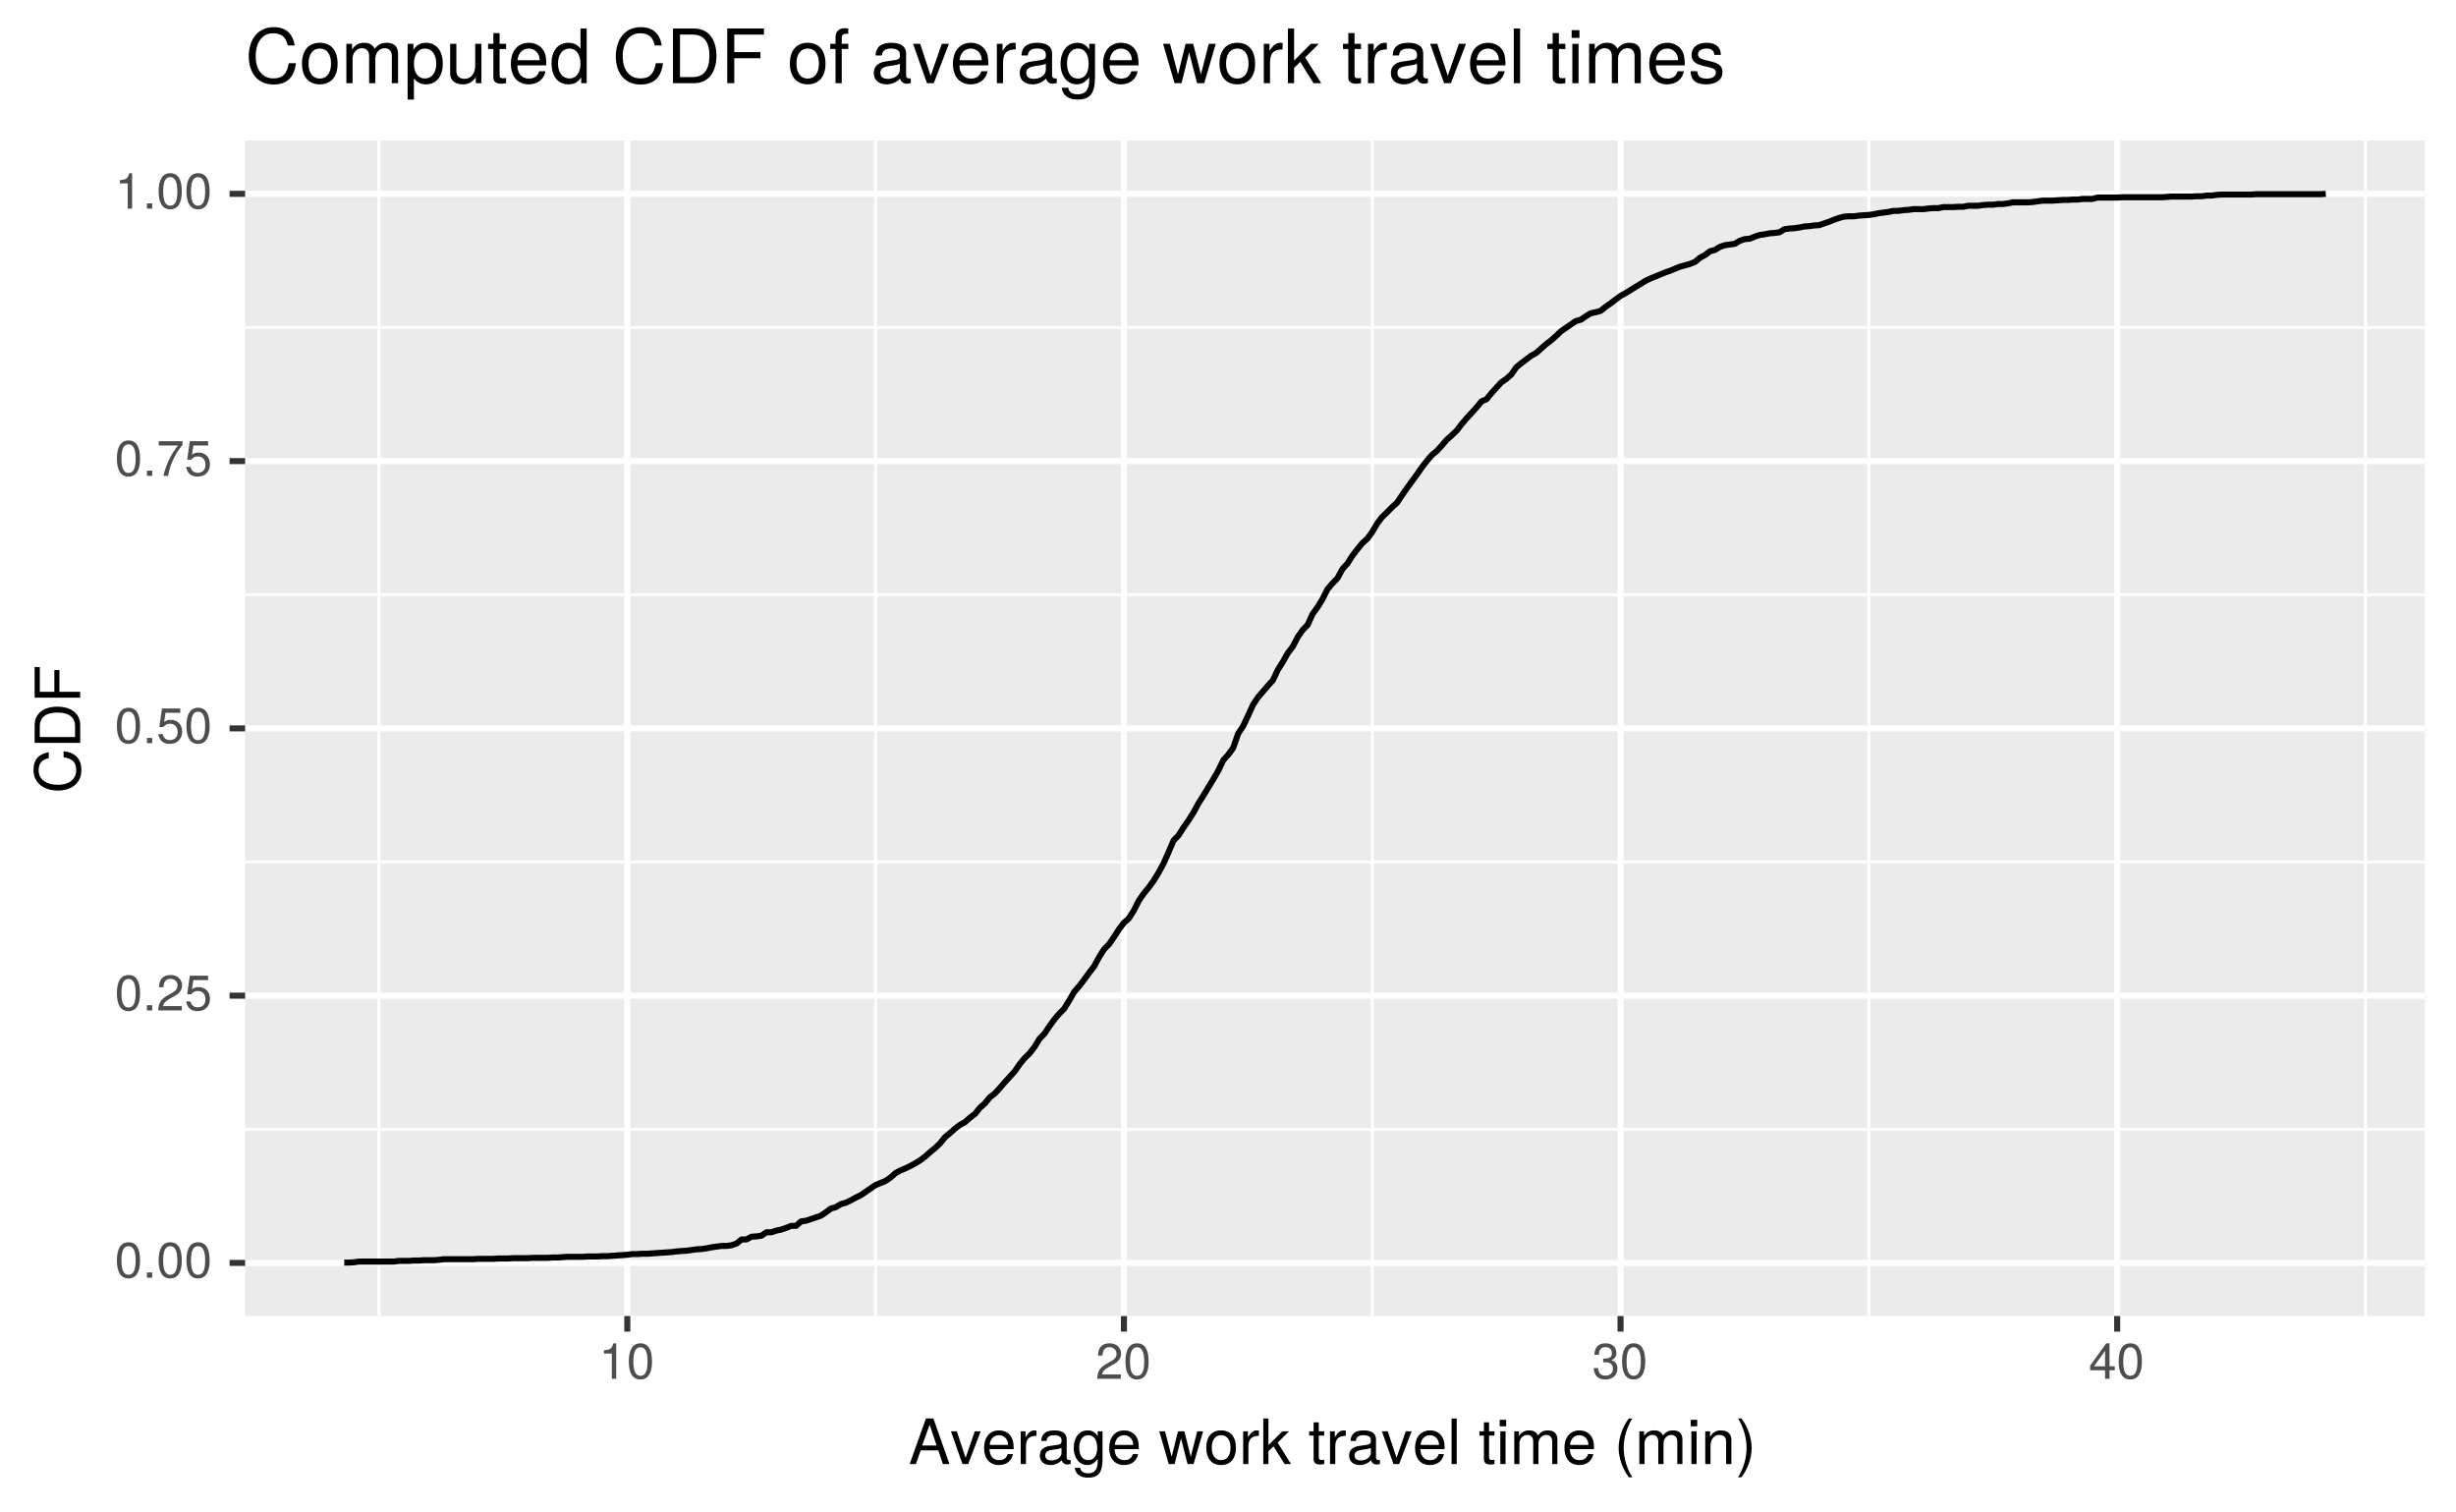 <?xml version="1.0" encoding="UTF-8"?>
<svg xmlns="http://www.w3.org/2000/svg" xmlns:xlink="http://www.w3.org/1999/xlink" width="432pt" height="266pt" viewBox="0 0 432 266" version="1.1">
<defs>
<g>
<symbol overflow="visible" id="glyph0-0">
<path style="stroke:none;" d=""/>
</symbol>
<symbol overflow="visible" id="glyph0-1">
<path style="stroke:none;" d="M 4.453 -3 C 4.453 -5.156 3.781 -6.234 2.422 -6.234 C 1.078 -6.234 0.375 -5.141 0.375 -3.047 C 0.375 -0.953 1.078 0.125 2.422 0.125 C 3.734 0.125 4.453 -0.953 4.453 -3 Z M 3.672 -3.062 C 3.672 -1.297 3.266 -0.516 2.406 -0.516 C 1.578 -0.516 1.172 -1.344 1.172 -3.047 C 1.172 -4.75 1.578 -5.547 2.422 -5.547 C 3.25 -5.547 3.672 -4.734 3.672 -3.062 Z M 3.672 -3.062 "/>
</symbol>
<symbol overflow="visible" id="glyph0-2">
<path style="stroke:none;" d="M 1.688 0 L 1.688 -0.922 L 0.766 -0.922 L 0.766 0 Z M 1.688 0 "/>
</symbol>
<symbol overflow="visible" id="glyph0-3">
<path style="stroke:none;" d="M 4.5 -4.406 C 4.5 -5.469 3.672 -6.234 2.5 -6.234 C 1.219 -6.234 0.484 -5.594 0.438 -4.078 L 1.219 -4.078 C 1.281 -5.125 1.703 -5.562 2.469 -5.562 C 3.172 -5.562 3.703 -5.062 3.703 -4.391 C 3.703 -3.891 3.406 -3.469 2.859 -3.156 L 2.047 -2.703 C 0.75 -1.969 0.375 -1.375 0.297 0 L 4.453 0 L 4.453 -0.766 L 1.172 -0.766 C 1.25 -1.281 1.531 -1.594 2.297 -2.047 L 3.172 -2.531 C 4.047 -2.984 4.5 -3.641 4.5 -4.406 Z M 4.5 -4.406 "/>
</symbol>
<symbol overflow="visible" id="glyph0-4">
<path style="stroke:none;" d="M 4.516 -2.062 C 4.516 -3.297 3.688 -4.109 2.5 -4.109 C 2.062 -4.109 1.703 -4 1.344 -3.734 L 1.594 -5.344 L 4.188 -5.344 L 4.188 -6.109 L 0.969 -6.109 L 0.5 -2.844 L 1.219 -2.844 C 1.578 -3.266 1.875 -3.422 2.359 -3.422 C 3.188 -3.422 3.719 -2.891 3.719 -1.969 C 3.719 -1.062 3.203 -0.547 2.359 -0.547 C 1.688 -0.547 1.266 -0.891 1.078 -1.594 L 0.312 -1.594 C 0.562 -0.359 1.266 0.125 2.375 0.125 C 3.641 0.125 4.516 -0.75 4.516 -2.062 Z M 4.516 -2.062 "/>
</symbol>
<symbol overflow="visible" id="glyph0-5">
<path style="stroke:none;" d="M 4.578 -5.453 L 4.578 -6.109 L 0.406 -6.109 L 0.406 -5.344 L 3.781 -5.344 C 2.531 -3.781 1.656 -1.953 1.219 0 L 2.047 0 C 2.391 -2.016 3.266 -3.891 4.578 -5.453 Z M 4.578 -5.453 "/>
</symbol>
<symbol overflow="visible" id="glyph0-6">
<path style="stroke:none;" d="M 3.047 0 L 3.047 -6.234 L 2.547 -6.234 C 2.266 -5.281 2.094 -5.141 0.891 -5 L 0.891 -4.438 L 2.281 -4.438 L 2.281 0 Z M 3.047 0 "/>
</symbol>
<symbol overflow="visible" id="glyph0-7">
<path style="stroke:none;" d="M 4.453 -1.812 C 4.453 -2.562 4.141 -3.016 3.391 -3.266 C 3.969 -3.5 4.266 -3.891 4.266 -4.516 C 4.266 -5.594 3.547 -6.234 2.359 -6.234 C 1.109 -6.234 0.438 -5.547 0.406 -4.219 L 1.188 -4.219 C 1.203 -5.141 1.578 -5.562 2.375 -5.562 C 3.062 -5.562 3.469 -5.156 3.469 -4.5 C 3.469 -3.828 3.188 -3.547 1.938 -3.547 L 1.938 -2.906 L 2.359 -2.906 C 3.219 -2.906 3.656 -2.5 3.656 -1.797 C 3.656 -1.016 3.172 -0.547 2.359 -0.547 C 1.516 -0.547 1.109 -0.969 1.062 -1.875 L 0.281 -1.875 C 0.375 -0.5 1.062 0.125 2.344 0.125 C 3.625 0.125 4.453 -0.641 4.453 -1.812 Z M 4.453 -1.812 "/>
</symbol>
<symbol overflow="visible" id="glyph0-8">
<path style="stroke:none;" d="M 4.578 -1.5 L 4.578 -2.188 L 3.656 -2.188 L 3.656 -6.234 L 3.078 -6.234 L 0.25 -2.312 L 0.25 -1.5 L 2.875 -1.5 L 2.875 0 L 3.656 0 L 3.656 -1.5 Z M 2.875 -2.188 L 0.922 -2.188 L 2.875 -4.922 Z M 2.875 -2.188 "/>
</symbol>
<symbol overflow="visible" id="glyph1-0">
<path style="stroke:none;" d=""/>
</symbol>
<symbol overflow="visible" id="glyph1-1">
<path style="stroke:none;" d="M 7.188 0 L 4.359 -8.016 L 3.047 -8.016 L 0.188 0 L 1.281 0 L 2.125 -2.406 L 5.219 -2.406 L 6.031 0 Z M 4.922 -3.266 L 2.375 -3.266 L 3.703 -6.922 Z M 4.922 -3.266 "/>
</symbol>
<symbol overflow="visible" id="glyph1-2">
<path style="stroke:none;" d="M 5.344 -5.766 L 4.312 -5.766 L 2.688 -1.094 L 1.141 -5.766 L 0.109 -5.766 L 2.141 0 L 3.141 0 Z M 5.344 -5.766 "/>
</symbol>
<symbol overflow="visible" id="glyph1-3">
<path style="stroke:none;" d="M 5.641 -2.625 C 5.641 -3.453 5.578 -3.984 5.406 -4.406 C 5.031 -5.359 4.156 -5.922 3.078 -5.922 C 1.469 -5.922 0.438 -4.734 0.438 -2.844 C 0.438 -0.953 1.438 0.172 3.062 0.172 C 4.375 0.172 5.297 -0.578 5.516 -1.75 L 4.594 -1.75 C 4.344 -0.984 3.828 -0.688 3.094 -0.688 C 2.141 -0.688 1.422 -1.297 1.391 -2.625 Z M 4.656 -3.438 C 4.656 -3.438 4.656 -3.391 4.656 -3.359 L 1.422 -3.359 C 1.5 -4.391 2.141 -5.078 3.062 -5.078 C 3.969 -5.078 4.656 -4.328 4.656 -3.438 Z M 4.656 -3.438 "/>
</symbol>
<symbol overflow="visible" id="glyph1-4">
<path style="stroke:none;" d="M 3.531 -4.969 L 3.531 -5.891 C 3.375 -5.922 3.297 -5.922 3.172 -5.922 C 2.578 -5.922 2.141 -5.578 1.609 -4.719 L 1.609 -5.766 L 0.766 -5.766 L 0.766 0 L 1.688 0 L 1.688 -2.984 C 1.688 -4.297 2.109 -4.938 3.531 -4.969 Z M 3.531 -4.969 "/>
</symbol>
<symbol overflow="visible" id="glyph1-5">
<path style="stroke:none;" d="M 5.891 -0.016 L 5.891 -0.719 C 5.781 -0.688 5.734 -0.688 5.688 -0.688 C 5.375 -0.688 5.188 -0.859 5.188 -1.141 L 5.188 -4.359 C 5.188 -5.375 4.438 -5.922 3.031 -5.922 C 1.625 -5.922 0.766 -5.391 0.719 -4.062 L 1.641 -4.062 C 1.719 -4.766 2.141 -5.078 2.984 -5.078 C 3.812 -5.078 4.281 -4.781 4.281 -4.219 L 4.281 -3.984 C 4.281 -3.594 4.047 -3.438 3.328 -3.344 C 2.031 -3.172 1.828 -3.141 1.469 -2.984 C 0.797 -2.719 0.469 -2.203 0.469 -1.5 C 0.469 -0.453 1.188 0.172 2.359 0.172 C 3.094 0.172 3.812 -0.141 4.312 -0.688 C 4.406 -0.234 4.812 0.078 5.266 0.078 C 5.438 0.078 5.594 0.062 5.891 -0.016 Z M 4.281 -1.984 C 4.281 -1.172 3.438 -0.641 2.547 -0.641 C 1.844 -0.641 1.422 -0.891 1.422 -1.516 C 1.422 -2.125 1.828 -2.391 2.812 -2.531 C 3.766 -2.656 3.969 -2.703 4.281 -2.844 Z M 4.281 -1.984 "/>
</symbol>
<symbol overflow="visible" id="glyph1-6">
<path style="stroke:none;" d="M 5.375 -0.953 L 5.375 -5.766 L 4.531 -5.766 L 4.531 -4.922 C 4.062 -5.609 3.516 -5.922 2.766 -5.922 C 1.312 -5.922 0.312 -4.703 0.312 -2.828 C 0.312 -1.016 1.344 0.172 2.688 0.172 C 3.422 0.172 3.922 -0.141 4.531 -0.875 L 4.531 -0.484 C 4.531 1.047 3.906 1.625 2.844 1.625 C 2.109 1.625 1.547 1.359 1.438 0.656 L 0.5 0.656 C 0.609 1.75 1.453 2.391 2.812 2.391 C 4.609 2.391 5.375 1.594 5.375 -0.953 Z M 4.438 -2.844 C 4.438 -1.469 3.844 -0.688 2.875 -0.688 C 1.875 -0.688 1.281 -1.484 1.281 -2.875 C 1.281 -4.266 1.891 -5.078 2.875 -5.078 C 3.859 -5.078 4.438 -4.25 4.438 -2.844 Z M 4.438 -2.844 "/>
</symbol>
<symbol overflow="visible" id="glyph1-7">
<path style="stroke:none;" d=""/>
</symbol>
<symbol overflow="visible" id="glyph1-8">
<path style="stroke:none;" d="M 7.781 -5.766 L 6.75 -5.766 L 5.609 -1.281 L 4.484 -5.766 L 3.359 -5.766 L 2.25 -1.281 L 1.078 -5.766 L 0.062 -5.766 L 1.734 0 L 2.766 0 L 3.891 -4.516 L 5.047 0 L 6.094 0 Z M 7.781 -5.766 "/>
</symbol>
<symbol overflow="visible" id="glyph1-9">
<path style="stroke:none;" d="M 5.609 -2.844 C 5.609 -4.828 4.656 -5.922 2.984 -5.922 C 1.375 -5.922 0.391 -4.812 0.391 -2.875 C 0.391 -0.953 1.359 0.172 3 0.172 C 4.625 0.172 5.609 -0.953 5.609 -2.844 Z M 4.656 -2.844 C 4.656 -1.5 4.016 -0.688 3 -0.688 C 1.984 -0.688 1.359 -1.484 1.359 -2.875 C 1.359 -4.266 1.984 -5.078 3 -5.078 C 4.031 -5.078 4.656 -4.281 4.656 -2.844 Z M 4.656 -2.844 "/>
</symbol>
<symbol overflow="visible" id="glyph1-10">
<path style="stroke:none;" d="M 5.516 0 L 3.172 -3.766 L 5.172 -5.766 L 4 -5.766 L 1.547 -3.328 L 1.547 -8.016 L 0.641 -8.016 L 0.641 0 L 1.547 0 L 1.547 -2.25 L 2.438 -3.125 L 4.391 0 Z M 5.516 0 "/>
</symbol>
<symbol overflow="visible" id="glyph1-11">
<path style="stroke:none;" d="M 2.797 0 L 2.797 -0.766 C 2.672 -0.734 2.531 -0.719 2.359 -0.719 C 1.953 -0.719 1.844 -0.844 1.844 -1.25 L 1.844 -5.016 L 2.797 -5.016 L 2.797 -5.766 L 1.844 -5.766 L 1.844 -7.344 L 0.938 -7.344 L 0.938 -5.766 L 0.156 -5.766 L 0.156 -5.016 L 0.938 -5.016 L 0.938 -0.844 C 0.938 -0.25 1.328 0.078 2.047 0.078 C 2.266 0.078 2.484 0.062 2.797 0 Z M 2.797 0 "/>
</symbol>
<symbol overflow="visible" id="glyph1-12">
<path style="stroke:none;" d="M 1.656 0 L 1.656 -8.016 L 0.75 -8.016 L 0.75 0 Z M 1.656 0 "/>
</symbol>
<symbol overflow="visible" id="glyph1-13">
<path style="stroke:none;" d="M 1.688 0 L 1.688 -5.766 L 0.766 -5.766 L 0.766 0 Z M 1.797 -6.641 L 1.797 -7.781 L 0.656 -7.781 L 0.656 -6.641 Z M 1.797 -6.641 "/>
</symbol>
<symbol overflow="visible" id="glyph1-14">
<path style="stroke:none;" d="M 8.359 0 L 8.359 -4.328 C 8.359 -5.359 7.781 -5.922 6.703 -5.922 C 5.938 -5.922 5.484 -5.703 4.938 -5.047 C 4.594 -5.672 4.141 -5.922 3.391 -5.922 C 2.625 -5.922 2.109 -5.641 1.609 -4.953 L 1.609 -5.766 L 0.781 -5.766 L 0.781 0 L 1.688 0 L 1.688 -3.625 C 1.688 -4.453 2.297 -5.125 3.047 -5.125 C 3.734 -5.125 4.109 -4.703 4.109 -3.969 L 4.109 0 L 5.031 0 L 5.031 -3.625 C 5.031 -4.453 5.641 -5.125 6.391 -5.125 C 7.062 -5.125 7.453 -4.703 7.453 -3.969 L 7.453 0 Z M 8.359 0 "/>
</symbol>
<symbol overflow="visible" id="glyph1-15">
<path style="stroke:none;" d="M 3.203 2.328 C 2.234 0.766 1.688 -1.094 1.688 -2.844 C 1.688 -4.594 2.234 -6.453 3.203 -8.016 L 2.594 -8.016 C 1.5 -6.578 0.797 -4.578 0.797 -2.844 C 0.797 -1.109 1.5 0.891 2.594 2.328 Z M 3.203 2.328 "/>
</symbol>
<symbol overflow="visible" id="glyph1-16">
<path style="stroke:none;" d="M 5.359 0 L 5.359 -4.359 C 5.359 -5.312 4.641 -5.922 3.531 -5.922 C 2.672 -5.922 2.125 -5.594 1.609 -4.797 L 1.609 -5.766 L 0.766 -5.766 L 0.766 0 L 1.688 0 L 1.688 -3.172 C 1.688 -4.359 2.328 -5.125 3.25 -5.125 C 3.984 -5.125 4.438 -4.688 4.438 -4 L 4.438 0 Z M 5.359 0 "/>
</symbol>
<symbol overflow="visible" id="glyph1-17">
<path style="stroke:none;" d="M 2.812 -2.844 C 2.812 -4.578 2.125 -6.578 1.016 -8.016 L 0.422 -8.016 C 1.391 -6.453 1.922 -4.594 1.922 -2.844 C 1.922 -1.094 1.391 0.766 0.422 2.328 L 1.016 2.328 C 2.125 0.891 2.812 -1.109 2.812 -2.844 Z M 2.812 -2.844 "/>
</symbol>
<symbol overflow="visible" id="glyph2-0">
<path style="stroke:none;" d=""/>
</symbol>
<symbol overflow="visible" id="glyph2-1">
<path style="stroke:none;" d="M -2.922 -7.453 L -2.922 -6.391 C -1.406 -6.156 -0.703 -5.516 -0.703 -4.156 C -0.703 -2.562 -1.922 -1.547 -3.922 -1.547 C -5.984 -1.547 -7.312 -2.516 -7.312 -4.062 C -7.312 -5.328 -6.75 -5.984 -5.531 -6.234 L -5.531 -7.281 C -7.297 -6.969 -8.219 -5.953 -8.219 -4.188 C -8.219 -1.766 -6.266 -0.531 -3.922 -0.531 C -1.578 -0.531 0.203 -1.797 0.203 -4.141 C 0.203 -6.109 -0.844 -7.203 -2.922 -7.453 Z M -2.922 -7.453 "/>
</symbol>
<symbol overflow="visible" id="glyph2-2">
<path style="stroke:none;" d="M -4.016 -7.344 C -6.5 -7.344 -8.016 -6.109 -8.016 -4.062 L -8.016 -0.984 L 0 -0.984 L 0 -4.062 C 0 -6.094 -1.516 -7.344 -4.016 -7.344 Z M -4 -6.312 C -1.984 -6.312 -0.906 -5.484 -0.906 -3.891 L -0.906 -2 L -7.109 -2 L -7.109 -3.891 C -7.109 -5.484 -6.047 -6.312 -4 -6.312 Z M -4 -6.312 "/>
</symbol>
<symbol overflow="visible" id="glyph2-3">
<path style="stroke:none;" d="M -7.109 -6.375 L -8.016 -6.375 L -8.016 -0.984 L 0 -0.984 L 0 -2.016 L -3.656 -2.016 L -3.656 -5.844 L -4.547 -5.844 L -4.547 -2.016 L -7.109 -2.016 Z M -7.109 -6.375 "/>
</symbol>
<symbol overflow="visible" id="glyph3-0">
<path style="stroke:none;" d=""/>
</symbol>
<symbol overflow="visible" id="glyph3-1">
<path style="stroke:none;" d="M 8.938 -3.516 L 7.672 -3.516 C 7.375 -1.688 6.609 -0.844 4.984 -0.844 C 3.078 -0.844 1.859 -2.312 1.859 -4.719 C 1.859 -7.188 3.031 -8.781 4.891 -8.781 C 6.391 -8.781 7.188 -8.109 7.484 -6.641 L 8.734 -6.641 C 8.359 -8.75 7.141 -9.859 5.031 -9.859 C 2.109 -9.859 0.641 -7.516 0.641 -4.703 C 0.641 -1.891 2.156 0.234 4.984 0.234 C 7.328 0.234 8.641 -1 8.938 -3.516 Z M 8.938 -3.516 "/>
</symbol>
<symbol overflow="visible" id="glyph3-2">
<path style="stroke:none;" d="M 6.734 -3.406 C 6.734 -5.797 5.578 -7.109 3.594 -7.109 C 1.656 -7.109 0.469 -5.781 0.469 -3.453 C 0.469 -1.141 1.641 0.203 3.609 0.203 C 5.547 0.203 6.734 -1.141 6.734 -3.406 Z M 5.578 -3.422 C 5.578 -1.797 4.812 -0.812 3.609 -0.812 C 2.375 -0.812 1.625 -1.781 1.625 -3.453 C 1.625 -5.125 2.375 -6.094 3.609 -6.094 C 4.844 -6.094 5.578 -5.141 5.578 -3.422 Z M 5.578 -3.422 "/>
</symbol>
<symbol overflow="visible" id="glyph3-3">
<path style="stroke:none;" d="M 10.031 0 L 10.031 -5.188 C 10.031 -6.438 9.344 -7.109 8.047 -7.109 C 7.125 -7.109 6.578 -6.844 5.922 -6.062 C 5.516 -6.797 4.969 -7.109 4.062 -7.109 C 3.141 -7.109 2.531 -6.766 1.938 -5.938 L 1.938 -6.922 L 0.938 -6.922 L 0.938 0 L 2.031 0 L 2.031 -4.344 C 2.031 -5.344 2.766 -6.156 3.656 -6.156 C 4.469 -6.156 4.938 -5.656 4.938 -4.766 L 4.938 0 L 6.031 0 L 6.031 -4.344 C 6.031 -5.344 6.766 -6.156 7.672 -6.156 C 8.469 -6.156 8.938 -5.641 8.938 -4.766 L 8.938 0 Z M 10.031 0 "/>
</symbol>
<symbol overflow="visible" id="glyph3-4">
<path style="stroke:none;" d="M 6.906 -3.391 C 6.906 -5.719 5.766 -7.109 3.938 -7.109 C 3 -7.109 2.25 -6.688 1.734 -5.875 L 1.734 -6.922 L 0.719 -6.922 L 0.719 2.875 L 1.828 2.875 L 1.828 -0.828 C 2.406 -0.125 3.047 0.203 3.953 0.203 C 5.734 0.203 6.906 -1.188 6.906 -3.391 Z M 5.75 -3.422 C 5.75 -1.844 4.953 -0.828 3.75 -0.828 C 2.594 -0.828 1.828 -1.781 1.828 -3.406 C 1.828 -5.031 2.594 -6.094 3.75 -6.094 C 4.969 -6.094 5.75 -5.062 5.75 -3.422 Z M 5.75 -3.422 "/>
</symbol>
<symbol overflow="visible" id="glyph3-5">
<path style="stroke:none;" d="M 6.359 0 L 6.359 -6.922 L 5.266 -6.922 L 5.266 -3.109 C 5.266 -1.688 4.531 -0.766 3.375 -0.766 C 2.516 -0.766 1.953 -1.297 1.953 -2.125 L 1.953 -6.922 L 0.859 -6.922 L 0.859 -1.688 C 0.859 -0.547 1.719 0.203 3.062 0.203 C 4.078 0.203 4.734 -0.156 5.375 -1.062 L 5.375 0 Z M 6.359 0 "/>
</symbol>
<symbol overflow="visible" id="glyph3-6">
<path style="stroke:none;" d="M 3.359 0 L 3.359 -0.922 C 3.203 -0.891 3.031 -0.875 2.828 -0.875 C 2.344 -0.875 2.219 -1 2.219 -1.484 L 2.219 -6.016 L 3.359 -6.016 L 3.359 -6.922 L 2.219 -6.922 L 2.219 -8.812 L 1.125 -8.812 L 1.125 -6.922 L 0.188 -6.922 L 0.188 -6.016 L 1.125 -6.016 L 1.125 -1 C 1.125 -0.297 1.594 0.094 2.453 0.094 C 2.719 0.094 2.984 0.062 3.359 0 Z M 3.359 0 "/>
</symbol>
<symbol overflow="visible" id="glyph3-7">
<path style="stroke:none;" d="M 6.766 -3.141 C 6.766 -4.141 6.688 -4.781 6.5 -5.297 C 6.047 -6.438 4.984 -7.109 3.703 -7.109 C 1.766 -7.109 0.531 -5.688 0.531 -3.422 C 0.531 -1.156 1.734 0.203 3.672 0.203 C 5.25 0.203 6.344 -0.703 6.625 -2.094 L 5.516 -2.094 C 5.219 -1.188 4.594 -0.812 3.703 -0.812 C 2.562 -0.812 1.703 -1.562 1.672 -3.141 Z M 5.594 -4.125 C 5.594 -4.125 5.594 -4.062 5.578 -4.047 L 1.703 -4.047 C 1.797 -5.266 2.578 -6.094 3.688 -6.094 C 4.766 -6.094 5.594 -5.203 5.594 -4.125 Z M 5.594 -4.125 "/>
</symbol>
<symbol overflow="visible" id="glyph3-8">
<path style="stroke:none;" d="M 6.531 0 L 6.531 -9.625 L 5.438 -9.625 L 5.438 -6.047 C 4.984 -6.75 4.234 -7.109 3.312 -7.109 C 1.516 -7.109 0.344 -5.734 0.344 -3.531 C 0.344 -1.188 1.484 0.203 3.359 0.203 C 4.297 0.203 4.969 -0.156 5.562 -1.016 L 5.562 0 Z M 5.438 -3.438 C 5.438 -1.828 4.672 -0.828 3.516 -0.828 C 2.297 -0.828 1.484 -1.844 1.484 -3.453 C 1.484 -5.062 2.297 -6.094 3.5 -6.094 C 4.688 -6.094 5.438 -5.031 5.438 -3.438 Z M 5.438 -3.438 "/>
</symbol>
<symbol overflow="visible" id="glyph3-9">
<path style="stroke:none;" d=""/>
</symbol>
<symbol overflow="visible" id="glyph3-10">
<path style="stroke:none;" d="M 8.812 -4.812 C 8.812 -7.797 7.328 -9.625 4.891 -9.625 L 1.172 -9.625 L 1.172 0 L 4.891 0 C 7.312 0 8.812 -1.828 8.812 -4.812 Z M 7.578 -4.812 C 7.578 -2.375 6.578 -1.078 4.672 -1.078 L 2.406 -1.078 L 2.406 -8.547 L 4.672 -8.547 C 6.578 -8.547 7.578 -7.266 7.578 -4.812 Z M 7.578 -4.812 "/>
</symbol>
<symbol overflow="visible" id="glyph3-11">
<path style="stroke:none;" d="M 7.641 -8.547 L 7.641 -9.625 L 1.188 -9.625 L 1.188 0 L 2.422 0 L 2.422 -4.391 L 7.016 -4.391 L 7.016 -5.469 L 2.422 -5.469 L 2.422 -8.547 Z M 7.641 -8.547 "/>
</symbol>
<symbol overflow="visible" id="glyph3-12">
<path style="stroke:none;" d="M 3.406 -6.016 L 3.406 -6.922 L 2.25 -6.922 L 2.25 -8 C 2.25 -8.469 2.516 -8.703 3.031 -8.703 C 3.109 -8.703 3.156 -8.703 3.406 -8.688 L 3.406 -9.594 C 3.156 -9.656 3.016 -9.672 2.781 -9.672 C 1.766 -9.672 1.156 -9.078 1.156 -8.094 L 1.156 -6.922 L 0.234 -6.922 L 0.234 -6.016 L 1.156 -6.016 L 1.156 0 L 2.25 0 L 2.25 -6.016 Z M 3.406 -6.016 "/>
</symbol>
<symbol overflow="visible" id="glyph3-13">
<path style="stroke:none;" d="M 7.062 -0.031 L 7.062 -0.859 C 6.938 -0.828 6.891 -0.828 6.828 -0.828 C 6.438 -0.828 6.234 -1.031 6.234 -1.375 L 6.234 -5.234 C 6.234 -6.453 5.328 -7.109 3.625 -7.109 C 1.953 -7.109 0.922 -6.469 0.859 -4.875 L 1.969 -4.875 C 2.062 -5.719 2.562 -6.094 3.594 -6.094 C 4.578 -6.094 5.141 -5.734 5.141 -5.062 L 5.141 -4.781 C 5.141 -4.312 4.859 -4.125 3.984 -4.016 C 2.422 -3.812 2.188 -3.766 1.766 -3.594 C 0.969 -3.266 0.547 -2.641 0.547 -1.797 C 0.547 -0.547 1.422 0.203 2.828 0.203 C 3.703 0.203 4.562 -0.172 5.172 -0.812 C 5.297 -0.297 5.766 0.094 6.312 0.094 C 6.531 0.094 6.703 0.062 7.062 -0.031 Z M 5.141 -2.391 C 5.141 -1.406 4.125 -0.766 3.062 -0.766 C 2.203 -0.766 1.703 -1.062 1.703 -1.828 C 1.703 -2.547 2.188 -2.859 3.359 -3.031 C 4.531 -3.188 4.766 -3.25 5.141 -3.422 Z M 5.141 -2.391 "/>
</symbol>
<symbol overflow="visible" id="glyph3-14">
<path style="stroke:none;" d="M 6.422 -6.922 L 5.172 -6.922 L 3.219 -1.312 L 1.375 -6.922 L 0.125 -6.922 L 2.562 0 L 3.766 0 Z M 6.422 -6.922 "/>
</symbol>
<symbol overflow="visible" id="glyph3-15">
<path style="stroke:none;" d="M 4.234 -5.953 L 4.234 -7.078 C 4.047 -7.109 3.969 -7.109 3.812 -7.109 C 3.109 -7.109 2.562 -6.688 1.922 -5.672 L 1.922 -6.922 L 0.922 -6.922 L 0.922 0 L 2.016 0 L 2.016 -3.594 C 2.016 -5.156 2.531 -5.922 4.234 -5.953 Z M 4.234 -5.953 "/>
</symbol>
<symbol overflow="visible" id="glyph3-16">
<path style="stroke:none;" d="M 6.453 -1.141 L 6.453 -6.922 L 5.438 -6.922 L 5.438 -5.922 C 4.891 -6.734 4.219 -7.109 3.328 -7.109 C 1.578 -7.109 0.391 -5.641 0.391 -3.391 C 0.391 -1.219 1.609 0.203 3.234 0.203 C 4.109 0.203 4.719 -0.172 5.438 -1.047 L 5.438 -0.578 C 5.438 1.25 4.688 1.953 3.406 1.953 C 2.531 1.953 1.859 1.641 1.734 0.797 L 0.609 0.797 C 0.719 2.094 1.75 2.875 3.359 2.875 C 5.531 2.875 6.453 1.922 6.453 -1.141 Z M 5.328 -3.422 C 5.328 -1.766 4.625 -0.812 3.453 -0.812 C 2.25 -0.812 1.531 -1.781 1.531 -3.453 C 1.531 -5.125 2.266 -6.094 3.453 -6.094 C 4.641 -6.094 5.328 -5.094 5.328 -3.422 Z M 5.328 -3.422 "/>
</symbol>
<symbol overflow="visible" id="glyph3-17">
<path style="stroke:none;" d="M 9.344 -6.922 L 8.109 -6.922 L 6.734 -1.531 L 5.375 -6.922 L 4.031 -6.922 L 2.703 -1.531 L 1.297 -6.922 L 0.078 -6.922 L 2.094 0 L 3.328 0 L 4.656 -5.422 L 6.062 0 L 7.312 0 Z M 9.344 -6.922 "/>
</symbol>
<symbol overflow="visible" id="glyph3-18">
<path style="stroke:none;" d="M 6.625 0 L 3.797 -4.531 L 6.203 -6.922 L 4.797 -6.922 L 1.859 -3.984 L 1.859 -9.625 L 0.766 -9.625 L 0.766 0 L 1.859 0 L 1.859 -2.688 L 2.938 -3.75 L 5.266 0 Z M 6.625 0 "/>
</symbol>
<symbol overflow="visible" id="glyph3-19">
<path style="stroke:none;" d="M 2 0 L 2 -9.625 L 0.891 -9.625 L 0.891 0 Z M 2 0 "/>
</symbol>
<symbol overflow="visible" id="glyph3-20">
<path style="stroke:none;" d="M 2.016 0 L 2.016 -6.922 L 0.922 -6.922 L 0.922 0 Z M 2.172 -7.969 L 2.172 -9.328 L 0.797 -9.328 L 0.797 -7.969 Z M 2.172 -7.969 "/>
</symbol>
<symbol overflow="visible" id="glyph3-21">
<path style="stroke:none;" d="M 6.062 -1.938 C 6.062 -2.969 5.484 -3.484 4.109 -3.812 L 3.047 -4.062 C 2.156 -4.281 1.766 -4.562 1.766 -5.062 C 1.766 -5.688 2.344 -6.094 3.234 -6.094 C 4.125 -6.094 4.594 -5.719 4.625 -4.984 L 5.781 -4.984 C 5.766 -6.344 4.875 -7.109 3.281 -7.109 C 1.656 -7.109 0.625 -6.281 0.625 -5 C 0.625 -3.922 1.172 -3.406 2.812 -3.016 L 3.844 -2.766 C 4.609 -2.578 4.906 -2.344 4.906 -1.844 C 4.906 -1.203 4.266 -0.812 3.297 -0.812 C 2.312 -0.812 1.75 -1.062 1.609 -2.109 L 0.453 -2.109 C 0.5 -0.516 1.406 0.203 3.203 0.203 C 4.953 0.203 6.062 -0.609 6.062 -1.938 Z M 6.062 -1.938 "/>
</symbol>
</g>
<clipPath id="clip1">
  <path d="M 43.117 24.695 L 427 24.695 L 427 232 L 43.117 232 Z M 43.117 24.695 "/>
</clipPath>
<clipPath id="clip2">
  <path d="M 43.117 198 L 427 198 L 427 199 L 43.117 199 Z M 43.117 198 "/>
</clipPath>
<clipPath id="clip3">
  <path d="M 43.117 151 L 427 151 L 427 152 L 43.117 152 Z M 43.117 151 "/>
</clipPath>
<clipPath id="clip4">
  <path d="M 43.117 104 L 427 104 L 427 105 L 43.117 105 Z M 43.117 104 "/>
</clipPath>
<clipPath id="clip5">
  <path d="M 43.117 57 L 427 57 L 427 58 L 43.117 58 Z M 43.117 57 "/>
</clipPath>
<clipPath id="clip6">
  <path d="M 66 24.695 L 67 24.695 L 67 232 L 66 232 Z M 66 24.695 "/>
</clipPath>
<clipPath id="clip7">
  <path d="M 153 24.695 L 155 24.695 L 155 232 L 153 232 Z M 153 24.695 "/>
</clipPath>
<clipPath id="clip8">
  <path d="M 241 24.695 L 242 24.695 L 242 232 L 241 232 Z M 241 24.695 "/>
</clipPath>
<clipPath id="clip9">
  <path d="M 328 24.695 L 329 24.695 L 329 232 L 328 232 Z M 328 24.695 "/>
</clipPath>
<clipPath id="clip10">
  <path d="M 415 24.695 L 417 24.695 L 417 232 L 415 232 Z M 415 24.695 "/>
</clipPath>
<clipPath id="clip11">
  <path d="M 43.117 221 L 427.52 221 L 427.52 223 L 43.117 223 Z M 43.117 221 "/>
</clipPath>
<clipPath id="clip12">
  <path d="M 43.117 174 L 427.52 174 L 427.52 176 L 43.117 176 Z M 43.117 174 "/>
</clipPath>
<clipPath id="clip13">
  <path d="M 43.117 127 L 427.52 127 L 427.52 129 L 43.117 129 Z M 43.117 127 "/>
</clipPath>
<clipPath id="clip14">
  <path d="M 43.117 80 L 427.52 80 L 427.52 82 L 43.117 82 Z M 43.117 80 "/>
</clipPath>
<clipPath id="clip15">
  <path d="M 43.117 33 L 427.52 33 L 427.52 35 L 43.117 35 Z M 43.117 33 "/>
</clipPath>
<clipPath id="clip16">
  <path d="M 109 24.695 L 111 24.695 L 111 232.469 L 109 232.469 Z M 109 24.695 "/>
</clipPath>
<clipPath id="clip17">
  <path d="M 197 24.695 L 199 24.695 L 199 232.469 L 197 232.469 Z M 197 24.695 "/>
</clipPath>
<clipPath id="clip18">
  <path d="M 284 24.695 L 286 24.695 L 286 232.469 L 284 232.469 Z M 284 24.695 "/>
</clipPath>
<clipPath id="clip19">
  <path d="M 371 24.695 L 373 24.695 L 373 232.469 L 371 232.469 Z M 371 24.695 "/>
</clipPath>
</defs>
<g id="surface89">
<rect x="0" y="0" width="432" height="266" style="fill:rgb(100%,100%,100%);fill-opacity:1;stroke:none;"/>
<rect x="0" y="0" width="432" height="266" style="fill:rgb(100%,100%,100%);fill-opacity:1;stroke:none;"/>
<path style="fill:none;stroke-width:1.067;stroke-linecap:round;stroke-linejoin:round;stroke:rgb(100%,100%,100%);stroke-opacity:1;stroke-miterlimit:10;" d="M 0 266 L 432 266 L 432 0 L 0 0 Z M 0 266 "/>
<g clip-path="url(#clip1)" clip-rule="nonzero">
<path style=" stroke:none;fill-rule:nonzero;fill:rgb(92.157%,92.157%,92.157%);fill-opacity:1;" d="M 43.117 231.469 L 426.52 231.469 L 426.52 24.695 L 43.117 24.695 Z M 43.117 231.469 "/>
</g>
<g clip-path="url(#clip2)" clip-rule="nonzero">
<path style="fill:none;stroke-width:0.533;stroke-linecap:butt;stroke-linejoin:round;stroke:rgb(100%,100%,100%);stroke-opacity:1;stroke-miterlimit:10;" d="M 43.117 198.625 L 426.52 198.625 "/>
</g>
<g clip-path="url(#clip3)" clip-rule="nonzero">
<path style="fill:none;stroke-width:0.533;stroke-linecap:butt;stroke-linejoin:round;stroke:rgb(100%,100%,100%);stroke-opacity:1;stroke-miterlimit:10;" d="M 43.117 151.617 L 426.52 151.617 "/>
</g>
<g clip-path="url(#clip4)" clip-rule="nonzero">
<path style="fill:none;stroke-width:0.533;stroke-linecap:butt;stroke-linejoin:round;stroke:rgb(100%,100%,100%);stroke-opacity:1;stroke-miterlimit:10;" d="M 43.117 104.609 L 426.52 104.609 "/>
</g>
<g clip-path="url(#clip5)" clip-rule="nonzero">
<path style="fill:none;stroke-width:0.533;stroke-linecap:butt;stroke-linejoin:round;stroke:rgb(100%,100%,100%);stroke-opacity:1;stroke-miterlimit:10;" d="M 43.117 57.598 L 426.52 57.598 "/>
</g>
<g clip-path="url(#clip6)" clip-rule="nonzero">
<path style="fill:none;stroke-width:0.533;stroke-linecap:butt;stroke-linejoin:round;stroke:rgb(100%,100%,100%);stroke-opacity:1;stroke-miterlimit:10;" d="M 66.66 231.469 L 66.66 24.695 "/>
</g>
<g clip-path="url(#clip7)" clip-rule="nonzero">
<path style="fill:none;stroke-width:0.533;stroke-linecap:butt;stroke-linejoin:round;stroke:rgb(100%,100%,100%);stroke-opacity:1;stroke-miterlimit:10;" d="M 154.016 231.469 L 154.016 24.695 "/>
</g>
<g clip-path="url(#clip8)" clip-rule="nonzero">
<path style="fill:none;stroke-width:0.533;stroke-linecap:butt;stroke-linejoin:round;stroke:rgb(100%,100%,100%);stroke-opacity:1;stroke-miterlimit:10;" d="M 241.371 231.469 L 241.371 24.695 "/>
</g>
<g clip-path="url(#clip9)" clip-rule="nonzero">
<path style="fill:none;stroke-width:0.533;stroke-linecap:butt;stroke-linejoin:round;stroke:rgb(100%,100%,100%);stroke-opacity:1;stroke-miterlimit:10;" d="M 328.727 231.469 L 328.727 24.695 "/>
</g>
<g clip-path="url(#clip10)" clip-rule="nonzero">
<path style="fill:none;stroke-width:0.533;stroke-linecap:butt;stroke-linejoin:round;stroke:rgb(100%,100%,100%);stroke-opacity:1;stroke-miterlimit:10;" d="M 416.082 231.469 L 416.082 24.695 "/>
</g>
<g clip-path="url(#clip11)" clip-rule="nonzero">
<path style="fill:none;stroke-width:1.067;stroke-linecap:butt;stroke-linejoin:round;stroke:rgb(100%,100%,100%);stroke-opacity:1;stroke-miterlimit:10;" d="M 43.117 222.129 L 426.52 222.129 "/>
</g>
<g clip-path="url(#clip12)" clip-rule="nonzero">
<path style="fill:none;stroke-width:1.067;stroke-linecap:butt;stroke-linejoin:round;stroke:rgb(100%,100%,100%);stroke-opacity:1;stroke-miterlimit:10;" d="M 43.117 175.121 L 426.52 175.121 "/>
</g>
<g clip-path="url(#clip13)" clip-rule="nonzero">
<path style="fill:none;stroke-width:1.067;stroke-linecap:butt;stroke-linejoin:round;stroke:rgb(100%,100%,100%);stroke-opacity:1;stroke-miterlimit:10;" d="M 43.117 128.113 L 426.52 128.113 "/>
</g>
<g clip-path="url(#clip14)" clip-rule="nonzero">
<path style="fill:none;stroke-width:1.067;stroke-linecap:butt;stroke-linejoin:round;stroke:rgb(100%,100%,100%);stroke-opacity:1;stroke-miterlimit:10;" d="M 43.117 81.102 L 426.52 81.102 "/>
</g>
<g clip-path="url(#clip15)" clip-rule="nonzero">
<path style="fill:none;stroke-width:1.067;stroke-linecap:butt;stroke-linejoin:round;stroke:rgb(100%,100%,100%);stroke-opacity:1;stroke-miterlimit:10;" d="M 43.117 34.094 L 426.52 34.094 "/>
</g>
<g clip-path="url(#clip16)" clip-rule="nonzero">
<path style="fill:none;stroke-width:1.067;stroke-linecap:butt;stroke-linejoin:round;stroke:rgb(100%,100%,100%);stroke-opacity:1;stroke-miterlimit:10;" d="M 110.34 231.469 L 110.34 24.695 "/>
</g>
<g clip-path="url(#clip17)" clip-rule="nonzero">
<path style="fill:none;stroke-width:1.067;stroke-linecap:butt;stroke-linejoin:round;stroke:rgb(100%,100%,100%);stroke-opacity:1;stroke-miterlimit:10;" d="M 197.695 231.469 L 197.695 24.695 "/>
</g>
<g clip-path="url(#clip18)" clip-rule="nonzero">
<path style="fill:none;stroke-width:1.067;stroke-linecap:butt;stroke-linejoin:round;stroke:rgb(100%,100%,100%);stroke-opacity:1;stroke-miterlimit:10;" d="M 285.047 231.469 L 285.047 24.695 "/>
</g>
<g clip-path="url(#clip19)" clip-rule="nonzero">
<path style="fill:none;stroke-width:1.067;stroke-linecap:butt;stroke-linejoin:round;stroke:rgb(100%,100%,100%);stroke-opacity:1;stroke-miterlimit:10;" d="M 372.402 231.469 L 372.402 24.695 "/>
</g>
<path style="fill:none;stroke-width:1.067;stroke-linecap:butt;stroke-linejoin:round;stroke:rgb(0%,0%,0%);stroke-opacity:1;stroke-miterlimit:1;" d="M 60.547 222.07 L 61.418 222.07 L 62.293 222.012 L 63.168 221.891 L 69.281 221.891 L 70.156 221.773 L 71.902 221.773 L 72.777 221.711 L 73.648 221.711 L 74.523 221.652 L 76.27 221.652 L 77.145 221.594 L 78.016 221.473 L 83.258 221.473 L 84.133 221.414 L 86.754 221.414 L 87.625 221.352 L 89.371 221.352 L 90.246 221.293 L 92.867 221.293 L 93.742 221.234 L 96.363 221.234 L 97.234 221.172 L 98.109 221.172 L 98.98 221.113 L 99.855 221.055 L 102.477 221.055 L 103.352 220.992 L 105.098 220.992 L 105.969 220.934 L 106.844 220.934 L 107.719 220.875 L 108.59 220.812 L 110.34 220.695 L 111.211 220.574 L 112.086 220.574 L 112.957 220.516 L 113.832 220.516 L 114.707 220.457 L 115.578 220.395 L 117.328 220.277 L 118.199 220.215 L 119.074 220.098 L 119.949 220.035 L 120.82 219.977 L 121.695 219.855 L 122.566 219.738 L 123.441 219.676 L 124.316 219.559 L 125.188 219.379 L 126.062 219.258 L 126.938 219.141 L 127.809 219.141 L 128.684 219.02 L 129.555 218.719 L 130.43 218.004 L 131.305 218.004 L 132.176 217.523 L 133.051 217.465 L 133.926 217.344 L 134.797 216.746 L 135.672 216.746 L 136.543 216.445 L 137.418 216.266 L 138.293 215.969 L 139.164 215.609 L 140.039 215.609 L 140.914 214.832 L 141.785 214.711 L 142.66 214.414 L 143.535 214.113 L 144.406 213.816 L 145.281 213.215 L 146.152 212.559 L 147.027 212.32 L 147.902 211.781 L 148.773 211.543 L 149.648 211.121 L 150.523 210.645 L 151.395 210.227 L 152.27 209.625 L 153.141 209.027 L 154.016 208.43 L 154.891 208.07 L 155.762 207.711 L 156.637 207.113 L 157.512 206.336 L 158.383 205.859 L 159.258 205.5 L 160.129 205.078 L 161.004 204.602 L 161.879 204.062 L 162.75 203.406 L 163.625 202.625 L 164.5 201.91 L 165.371 201.07 L 166.246 199.996 L 167.121 199.277 L 167.992 198.5 L 168.867 197.84 L 169.738 197.363 L 170.613 196.586 L 171.488 195.926 L 172.359 194.848 L 173.234 194.07 L 174.109 192.996 L 174.98 192.336 L 175.855 191.379 L 176.727 190.363 L 178.477 188.449 L 179.348 187.191 L 180.223 186.113 L 181.098 185.277 L 181.969 184.141 L 182.844 182.703 L 183.715 181.809 L 184.59 180.492 L 185.465 179.293 L 186.336 178.277 L 187.211 177.379 L 188.086 175.945 L 188.957 174.449 L 189.832 173.43 L 190.707 172.293 L 191.578 171.098 L 192.453 169.961 L 193.324 168.348 L 194.199 166.969 L 195.074 166.074 L 195.945 164.816 L 196.82 163.441 L 197.695 162.305 L 198.566 161.527 L 199.441 160.148 L 200.312 158.414 L 201.188 157.16 L 202.062 156.082 L 202.934 154.887 L 203.809 153.449 L 204.684 151.832 L 205.555 149.859 L 206.43 147.824 L 207.301 146.93 L 208.176 145.551 L 209.051 144.297 L 209.922 142.918 L 210.797 141.305 L 211.672 139.93 L 212.543 138.492 L 213.418 137.055 L 214.289 135.562 L 215.164 133.707 L 216.039 132.75 L 216.91 131.551 L 217.785 129.039 L 218.66 127.723 L 219.531 125.867 L 220.406 123.953 L 221.281 122.637 L 222.152 121.621 L 223.027 120.605 L 223.898 119.648 L 224.773 117.793 L 225.648 116.414 L 226.52 114.859 L 227.395 113.723 L 228.27 112.047 L 229.141 110.793 L 230.016 109.895 L 230.887 107.98 L 231.762 106.785 L 232.637 105.348 L 233.508 103.613 L 234.383 102.598 L 235.258 101.699 L 236.129 100.082 L 237.004 99.125 L 237.875 97.75 L 238.75 96.613 L 239.625 95.535 L 240.496 94.758 L 241.371 93.562 L 242.246 92.066 L 243.117 90.93 L 243.992 90.094 L 244.867 89.195 L 245.738 88.418 L 246.613 87.102 L 247.484 85.844 L 248.359 84.648 L 249.234 83.449 L 250.105 82.195 L 250.98 81.059 L 251.855 80.039 L 252.727 79.324 L 253.602 78.367 L 254.473 77.348 L 255.348 76.57 L 256.223 75.734 L 257.094 74.598 L 257.969 73.578 L 258.844 72.621 L 259.715 71.664 L 260.59 70.59 L 261.461 70.23 L 262.336 69.152 L 263.211 68.195 L 264.082 67.238 L 264.957 66.641 L 265.832 65.863 L 266.703 64.605 L 267.578 63.887 L 268.453 63.23 L 269.324 62.57 L 270.199 62.094 L 271.07 61.316 L 271.945 60.539 L 272.82 59.879 L 273.691 59.102 L 274.566 58.266 L 275.441 57.664 L 276.312 57.066 L 277.188 56.469 L 278.059 56.23 L 278.934 55.633 L 279.809 55.094 L 280.68 54.914 L 281.555 54.676 L 282.43 53.957 L 283.301 53.359 L 284.176 52.699 L 285.047 52.043 L 285.922 51.562 L 286.797 51.023 L 287.668 50.484 L 288.543 49.949 L 289.418 49.41 L 290.289 48.992 L 292.039 48.273 L 292.91 47.914 L 293.785 47.613 L 294.656 47.254 L 295.531 46.898 L 296.406 46.656 L 297.277 46.418 L 298.152 46.059 L 299.027 45.34 L 299.898 44.863 L 300.773 44.203 L 301.645 43.965 L 302.52 43.426 L 303.395 43.129 L 304.266 43.008 L 305.141 42.887 L 306.016 42.352 L 306.887 42.051 L 307.762 41.992 L 308.633 41.633 L 309.508 41.332 L 310.383 41.215 L 311.254 41.035 L 312.129 40.973 L 313.004 40.855 L 313.875 40.316 L 314.75 40.195 L 315.625 40.137 L 316.496 40.016 L 317.371 39.836 L 318.242 39.777 L 319.117 39.656 L 319.992 39.598 L 320.863 39.297 L 321.738 39 L 322.613 38.641 L 323.484 38.34 L 324.359 38.102 L 325.23 38.043 L 326.105 38.043 L 326.98 37.922 L 327.852 37.863 L 328.727 37.805 L 329.602 37.684 L 330.473 37.504 L 331.348 37.383 L 332.219 37.266 L 333.094 37.086 L 333.969 37.086 L 334.84 36.965 L 335.715 36.906 L 336.59 36.785 L 338.336 36.785 L 339.211 36.668 L 340.082 36.605 L 340.957 36.605 L 341.828 36.426 L 343.578 36.426 L 344.449 36.367 L 345.324 36.367 L 346.199 36.188 L 347.945 36.188 L 348.816 36.066 L 349.691 36.008 L 350.566 36.008 L 351.438 35.887 L 352.312 35.887 L 353.188 35.77 L 354.059 35.59 L 356.68 35.59 L 357.555 35.531 L 358.426 35.41 L 359.301 35.289 L 361.047 35.289 L 361.922 35.23 L 362.793 35.172 L 363.668 35.172 L 364.543 35.109 L 365.414 35.109 L 366.289 34.992 L 368.035 34.992 L 368.91 34.75 L 372.402 34.75 L 373.277 34.691 L 380.266 34.691 L 381.141 34.633 L 382.012 34.574 L 385.508 34.574 L 386.379 34.512 L 387.254 34.512 L 388.129 34.395 L 389 34.395 L 389.875 34.273 L 390.75 34.215 L 395.988 34.215 L 396.863 34.152 L 408.219 34.152 L 409.094 34.094 "/>
<g style="fill:rgb(30.196%,30.196%,30.196%);fill-opacity:1;">
  <use xlink:href="#glyph0-1" x="20.188" y="224.731"/>
  <use xlink:href="#glyph0-2" x="25.08" y="224.731"/>
  <use xlink:href="#glyph0-1" x="27.526" y="224.731"/>
  <use xlink:href="#glyph0-1" x="32.419" y="224.731"/>
</g>
<g style="fill:rgb(30.196%,30.196%,30.196%);fill-opacity:1;">
  <use xlink:href="#glyph0-1" x="20.188" y="177.724"/>
  <use xlink:href="#glyph0-2" x="25.08" y="177.724"/>
  <use xlink:href="#glyph0-3" x="27.526" y="177.724"/>
  <use xlink:href="#glyph0-4" x="32.419" y="177.724"/>
</g>
<g style="fill:rgb(30.196%,30.196%,30.196%);fill-opacity:1;">
  <use xlink:href="#glyph0-1" x="20.188" y="130.716"/>
  <use xlink:href="#glyph0-2" x="25.08" y="130.716"/>
  <use xlink:href="#glyph0-4" x="27.526" y="130.716"/>
  <use xlink:href="#glyph0-1" x="32.419" y="130.716"/>
</g>
<g style="fill:rgb(30.196%,30.196%,30.196%);fill-opacity:1;">
  <use xlink:href="#glyph0-1" x="20.188" y="83.704"/>
  <use xlink:href="#glyph0-2" x="25.08" y="83.704"/>
  <use xlink:href="#glyph0-5" x="27.526" y="83.704"/>
  <use xlink:href="#glyph0-4" x="32.419" y="83.704"/>
</g>
<g style="fill:rgb(30.196%,30.196%,30.196%);fill-opacity:1;">
  <use xlink:href="#glyph0-6" x="20.188" y="36.696"/>
  <use xlink:href="#glyph0-2" x="25.08" y="36.696"/>
  <use xlink:href="#glyph0-1" x="27.526" y="36.696"/>
  <use xlink:href="#glyph0-1" x="32.419" y="36.696"/>
</g>
<path style="fill:none;stroke-width:1.067;stroke-linecap:butt;stroke-linejoin:round;stroke:rgb(20%,20%,20%);stroke-opacity:1;stroke-miterlimit:10;" d="M 40.379 222.129 L 43.117 222.129 "/>
<path style="fill:none;stroke-width:1.067;stroke-linecap:butt;stroke-linejoin:round;stroke:rgb(20%,20%,20%);stroke-opacity:1;stroke-miterlimit:10;" d="M 40.379 175.121 L 43.117 175.121 "/>
<path style="fill:none;stroke-width:1.067;stroke-linecap:butt;stroke-linejoin:round;stroke:rgb(20%,20%,20%);stroke-opacity:1;stroke-miterlimit:10;" d="M 40.379 128.113 L 43.117 128.113 "/>
<path style="fill:none;stroke-width:1.067;stroke-linecap:butt;stroke-linejoin:round;stroke:rgb(20%,20%,20%);stroke-opacity:1;stroke-miterlimit:10;" d="M 40.379 81.102 L 43.117 81.102 "/>
<path style="fill:none;stroke-width:1.067;stroke-linecap:butt;stroke-linejoin:round;stroke:rgb(20%,20%,20%);stroke-opacity:1;stroke-miterlimit:10;" d="M 40.379 34.094 L 43.117 34.094 "/>
<path style="fill:none;stroke-width:1.067;stroke-linecap:butt;stroke-linejoin:round;stroke:rgb(20%,20%,20%);stroke-opacity:1;stroke-miterlimit:10;" d="M 110.34 234.211 L 110.34 231.469 "/>
<path style="fill:none;stroke-width:1.067;stroke-linecap:butt;stroke-linejoin:round;stroke:rgb(20%,20%,20%);stroke-opacity:1;stroke-miterlimit:10;" d="M 197.695 234.211 L 197.695 231.469 "/>
<path style="fill:none;stroke-width:1.067;stroke-linecap:butt;stroke-linejoin:round;stroke:rgb(20%,20%,20%);stroke-opacity:1;stroke-miterlimit:10;" d="M 285.047 234.211 L 285.047 231.469 "/>
<path style="fill:none;stroke-width:1.067;stroke-linecap:butt;stroke-linejoin:round;stroke:rgb(20%,20%,20%);stroke-opacity:1;stroke-miterlimit:10;" d="M 372.402 234.211 L 372.402 231.469 "/>
<g style="fill:rgb(30.196%,30.196%,30.196%);fill-opacity:1;">
  <use xlink:href="#glyph0-6" x="105.34" y="242.505"/>
  <use xlink:href="#glyph0-1" x="110.232" y="242.505"/>
</g>
<g style="fill:rgb(30.196%,30.196%,30.196%);fill-opacity:1;">
  <use xlink:href="#glyph0-3" x="192.695" y="242.505"/>
  <use xlink:href="#glyph0-1" x="197.588" y="242.505"/>
</g>
<g style="fill:rgb(30.196%,30.196%,30.196%);fill-opacity:1;">
  <use xlink:href="#glyph0-7" x="280.047" y="242.505"/>
  <use xlink:href="#glyph0-1" x="284.939" y="242.505"/>
</g>
<g style="fill:rgb(30.196%,30.196%,30.196%);fill-opacity:1;">
  <use xlink:href="#glyph0-8" x="367.402" y="242.505"/>
  <use xlink:href="#glyph0-1" x="372.295" y="242.505"/>
</g>
<g style="fill:rgb(0%,0%,0%);fill-opacity:1;">
  <use xlink:href="#glyph1-1" x="159.82" y="257.507"/>
  <use xlink:href="#glyph1-2" x="167.157" y="257.507"/>
  <use xlink:href="#glyph1-3" x="172.657" y="257.507"/>
  <use xlink:href="#glyph1-4" x="178.773" y="257.507"/>
  <use xlink:href="#glyph1-5" x="182.437" y="257.507"/>
  <use xlink:href="#glyph1-6" x="188.553" y="257.507"/>
  <use xlink:href="#glyph1-3" x="194.669" y="257.507"/>
  <use xlink:href="#glyph1-7" x="200.785" y="257.507"/>
  <use xlink:href="#glyph1-8" x="203.843" y="257.507"/>
  <use xlink:href="#glyph1-9" x="211.785" y="257.507"/>
  <use xlink:href="#glyph1-4" x="217.901" y="257.507"/>
  <use xlink:href="#glyph1-10" x="221.564" y="257.507"/>
  <use xlink:href="#glyph1-7" x="227.064" y="257.507"/>
  <use xlink:href="#glyph1-11" x="230.122" y="257.507"/>
  <use xlink:href="#glyph1-4" x="233.18" y="257.507"/>
  <use xlink:href="#glyph1-5" x="236.843" y="257.507"/>
  <use xlink:href="#glyph1-2" x="242.959" y="257.507"/>
  <use xlink:href="#glyph1-3" x="248.459" y="257.507"/>
  <use xlink:href="#glyph1-12" x="254.575" y="257.507"/>
  <use xlink:href="#glyph1-7" x="257.018" y="257.507"/>
  <use xlink:href="#glyph1-11" x="260.075" y="257.507"/>
  <use xlink:href="#glyph1-13" x="263.133" y="257.507"/>
  <use xlink:href="#glyph1-14" x="265.575" y="257.507"/>
  <use xlink:href="#glyph1-3" x="274.738" y="257.507"/>
  <use xlink:href="#glyph1-7" x="280.854" y="257.507"/>
  <use xlink:href="#glyph1-15" x="283.912" y="257.507"/>
  <use xlink:href="#glyph1-14" x="287.575" y="257.507"/>
  <use xlink:href="#glyph1-13" x="296.738" y="257.507"/>
  <use xlink:href="#glyph1-16" x="299.181" y="257.507"/>
  <use xlink:href="#glyph1-17" x="305.297" y="257.507"/>
</g>
<g style="fill:rgb(0%,0%,0%);fill-opacity:1;">
  <use xlink:href="#glyph2-1" x="14.108" y="139.582"/>
  <use xlink:href="#glyph2-2" x="14.108" y="131.64"/>
  <use xlink:href="#glyph2-3" x="14.108" y="123.697"/>
</g>
<g style="fill:rgb(0%,0%,0%);fill-opacity:1;">
  <use xlink:href="#glyph3-1" x="43.117" y="14.633"/>
  <use xlink:href="#glyph3-2" x="52.647" y="14.633"/>
  <use xlink:href="#glyph3-3" x="59.986" y="14.633"/>
  <use xlink:href="#glyph3-4" x="70.981" y="14.633"/>
  <use xlink:href="#glyph3-5" x="78.32" y="14.633"/>
  <use xlink:href="#glyph3-6" x="85.659" y="14.633"/>
  <use xlink:href="#glyph3-7" x="89.328" y="14.633"/>
  <use xlink:href="#glyph3-8" x="96.667" y="14.633"/>
  <use xlink:href="#glyph3-9" x="104.006" y="14.633"/>
  <use xlink:href="#glyph3-1" x="107.675" y="14.633"/>
  <use xlink:href="#glyph3-10" x="117.205" y="14.633"/>
  <use xlink:href="#glyph3-11" x="126.735" y="14.633"/>
  <use xlink:href="#glyph3-9" x="134.8" y="14.633"/>
  <use xlink:href="#glyph3-2" x="138.469" y="14.633"/>
  <use xlink:href="#glyph3-12" x="145.808" y="14.633"/>
  <use xlink:href="#glyph3-9" x="149.477" y="14.633"/>
  <use xlink:href="#glyph3-13" x="153.146" y="14.633"/>
  <use xlink:href="#glyph3-14" x="160.484" y="14.633"/>
  <use xlink:href="#glyph3-7" x="167.084" y="14.633"/>
  <use xlink:href="#glyph3-15" x="174.423" y="14.633"/>
  <use xlink:href="#glyph3-13" x="178.818" y="14.633"/>
  <use xlink:href="#glyph3-16" x="186.157" y="14.633"/>
  <use xlink:href="#glyph3-7" x="193.496" y="14.633"/>
  <use xlink:href="#glyph3-9" x="200.835" y="14.633"/>
  <use xlink:href="#glyph3-17" x="204.504" y="14.633"/>
  <use xlink:href="#glyph3-2" x="214.034" y="14.633"/>
  <use xlink:href="#glyph3-15" x="221.373" y="14.633"/>
  <use xlink:href="#glyph3-18" x="225.769" y="14.633"/>
  <use xlink:href="#glyph3-9" x="232.368" y="14.633"/>
  <use xlink:href="#glyph3-6" x="236.037" y="14.633"/>
  <use xlink:href="#glyph3-15" x="239.706" y="14.633"/>
  <use xlink:href="#glyph3-13" x="244.102" y="14.633"/>
  <use xlink:href="#glyph3-14" x="251.44" y="14.633"/>
  <use xlink:href="#glyph3-7" x="258.04" y="14.633"/>
  <use xlink:href="#glyph3-19" x="265.379" y="14.633"/>
  <use xlink:href="#glyph3-9" x="268.31" y="14.633"/>
  <use xlink:href="#glyph3-6" x="271.979" y="14.633"/>
  <use xlink:href="#glyph3-20" x="275.647" y="14.633"/>
  <use xlink:href="#glyph3-3" x="278.578" y="14.633"/>
  <use xlink:href="#glyph3-7" x="289.573" y="14.633"/>
  <use xlink:href="#glyph3-21" x="296.912" y="14.633"/>
</g>
</g>
</svg>
